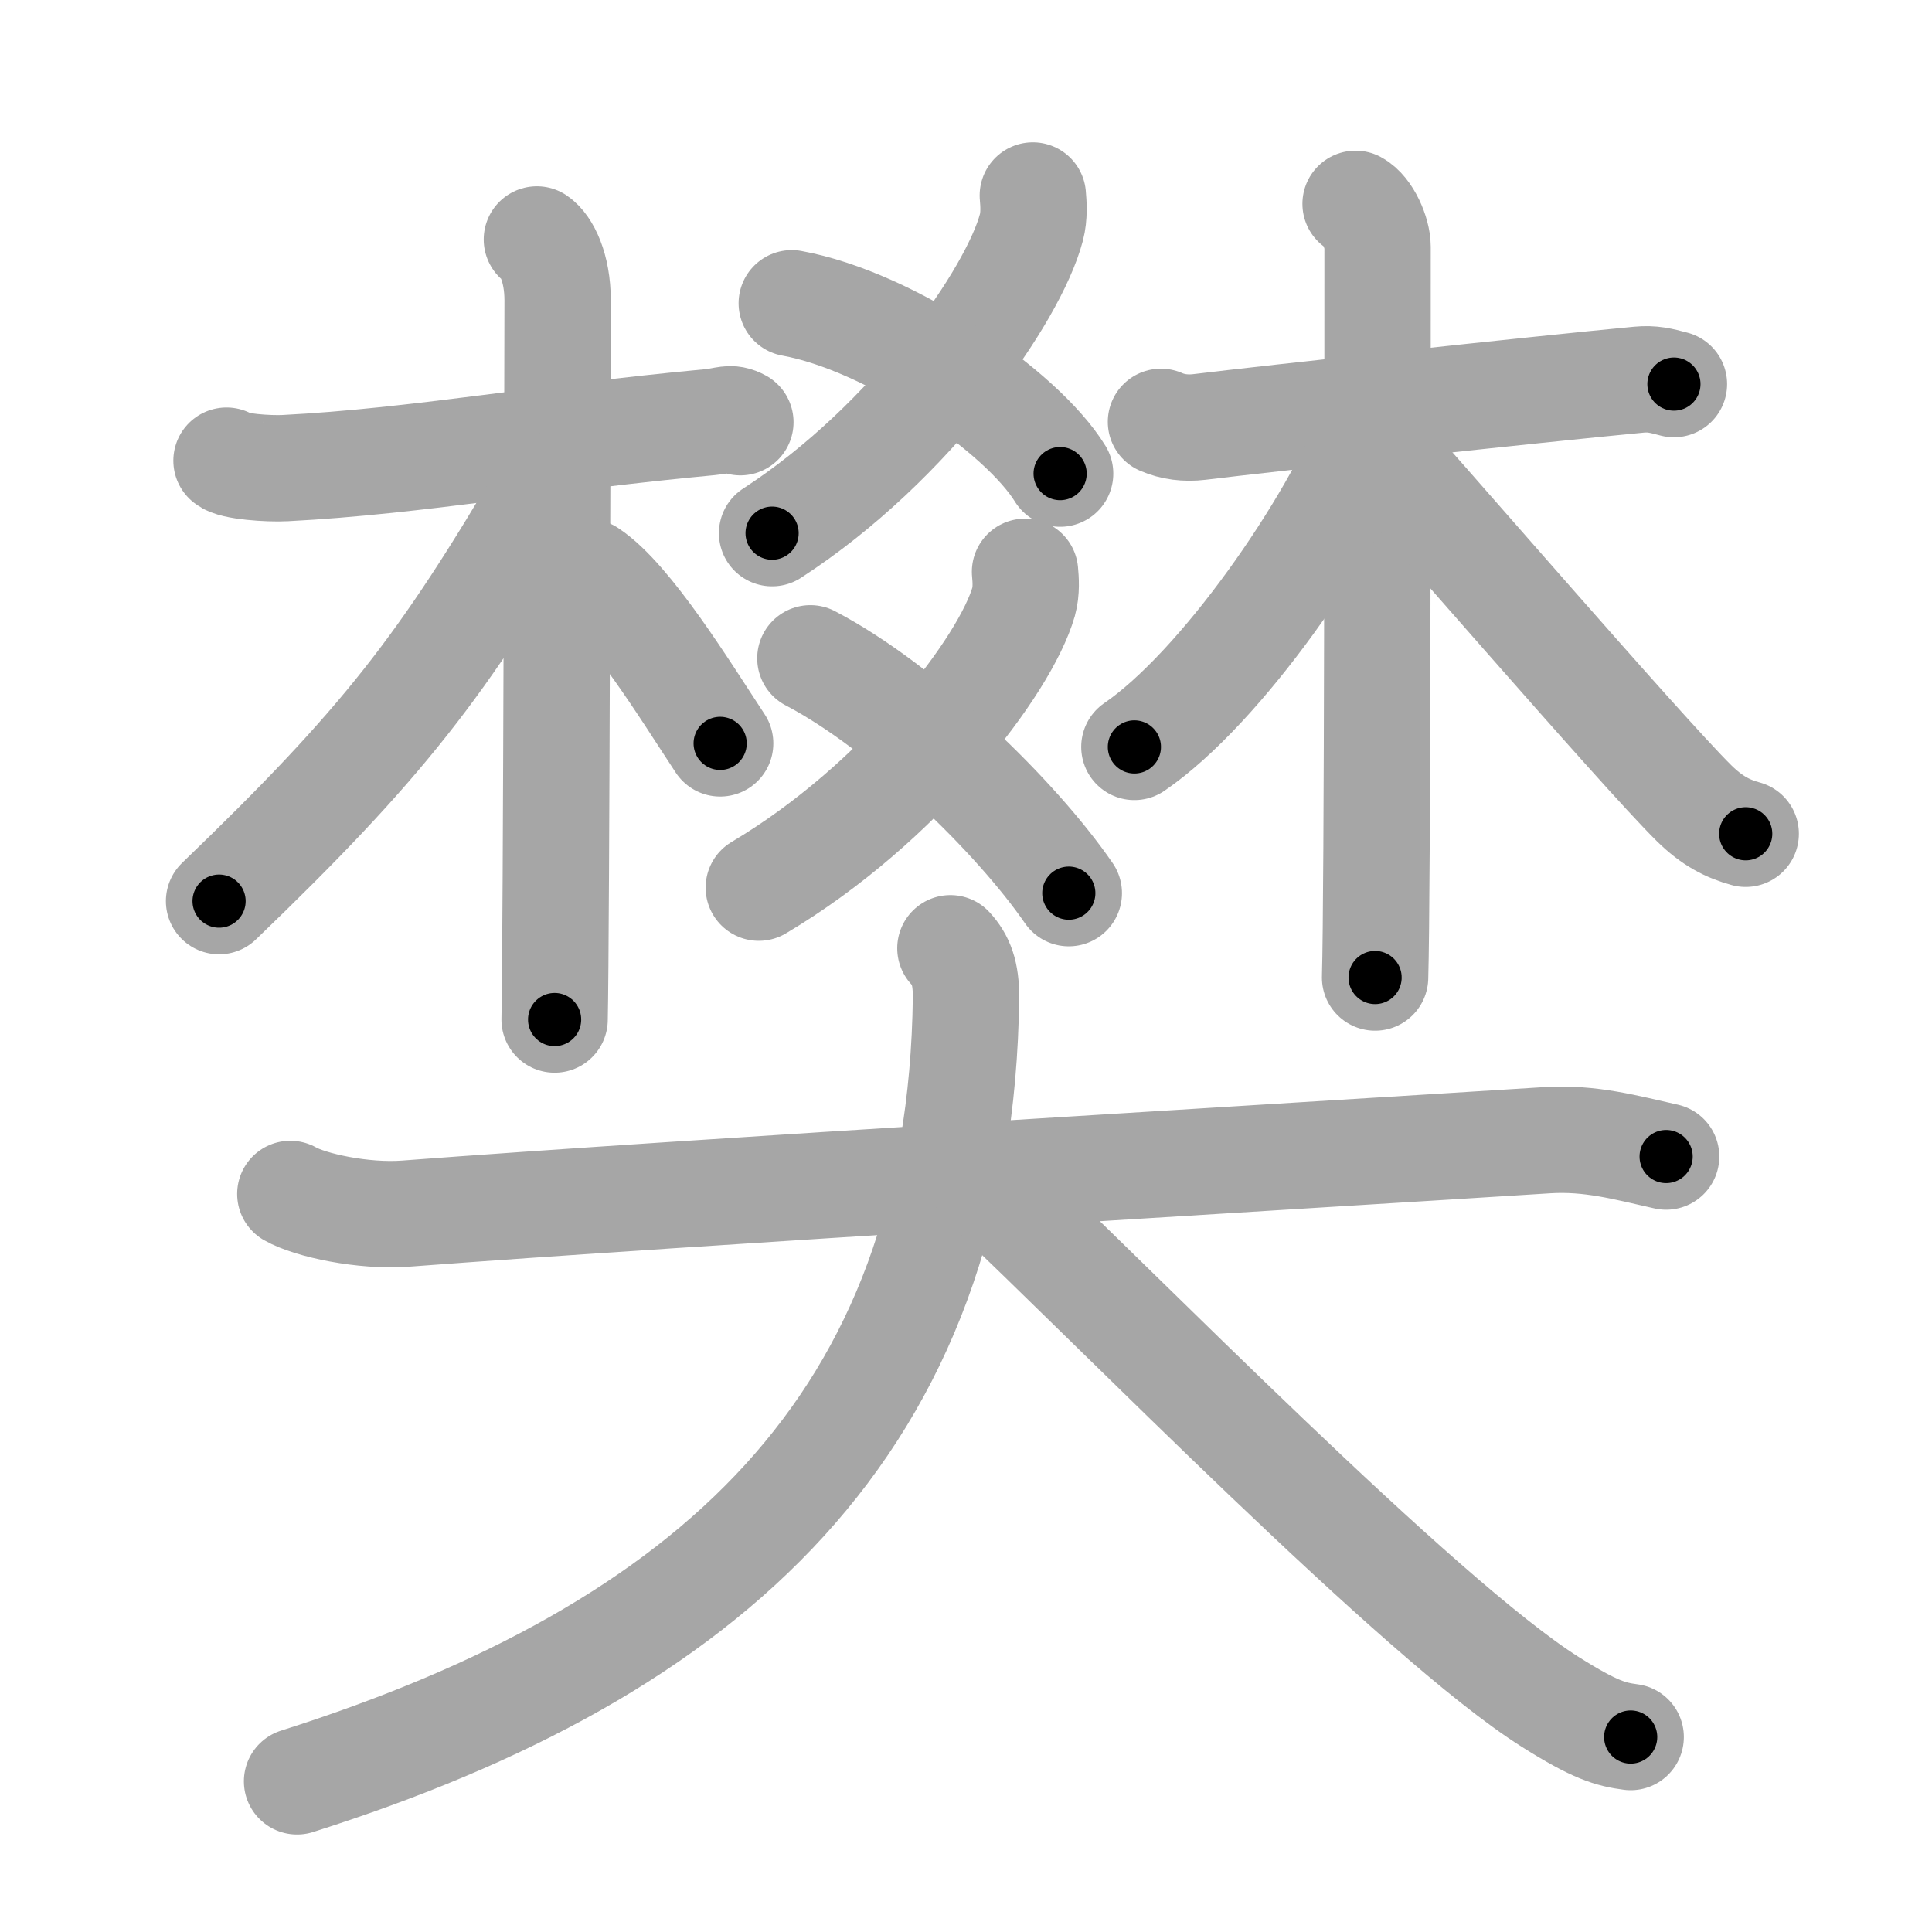 <svg xmlns="http://www.w3.org/2000/svg" viewBox="0 0 109 109" id="6a0a"><g fill="none" stroke="#a6a6a6" stroke-width="6" stroke-linecap="round" stroke-linejoin="round"><g><g><g><path d="M12.78,25.99c0.35,0.33,2.38,0.47,3.31,0.42c7.42-0.38,14.67-1.73,23.95-2.59c0.93-0.09,1.15-0.32,1.73,0" /><path d="M30.29,13.51c0.53,0.36,1.17,1.56,1.17,3.44c0,0.74-0.07,36.04-0.17,40.57" /><path d="M30.94,27.41c-5.98,10.2-9.31,14.51-18.58,23.43" /><path d="M33.22,32.29c2.3,1.52,5.47,6.71,7.41,9.65" /></g><g><g><path d="M58.27,11.03c0.04,0.45,0.09,1.16-0.08,1.8c-1,3.8-6.75,12.14-14.63,17.25" /><path d="M44.67,17.11c5.57,1.01,12.97,6.09,15.14,9.61" /></g><g><path d="M57.83,32.26c0.04,0.42,0.09,1.08-0.08,1.69c-1.02,3.56-6.9,11.35-14.94,16.13" /><path d="M45.72,37.14c5.3,2.78,11.62,8.95,14.58,13.25" /></g></g><g><path d="M65.5,23.8c0.66,0.29,1.4,0.38,2.16,0.29c3.84-0.47,19-2.12,24.81-2.67c0.75-0.07,1.22,0.05,1.97,0.25" /><path d="M76.48,11.5c0.69,0.37,1.24,1.65,1.24,2.42c0,7.83,0,36.57-0.14,41.23" /><path d="M77.5,23.86C75.16,29.77,68.88,38.8,64,42.14" /><path d="M76.78,24.23c2.77,3.01,15.79,18.12,18.8,21.09c1.02,1,1.89,1.44,2.91,1.72" /></g></g><g><path d="M16.38,67.36c1.12,0.64,4.12,1.29,6.51,1.11c16.11-1.22,49.86-3.22,64.36-4.14c2.49-0.16,4.5,0.42,6.75,0.92" /><path d="M53.62,53.5c0.59,0.64,0.89,1.39,0.88,2.78c-0.29,24.1-14.44,36.82-37.74,44.22" /><path d="M55.5,66.75c7.38,6.94,24.61,24.64,31.98,29.28c2.51,1.58,3.38,1.82,4.52,1.97" /></g></g></g><g fill="none" stroke="#000" stroke-width="3" stroke-linecap="round" stroke-linejoin="round"><path d="M12.78,25.99c0.35,0.33,2.38,0.47,3.31,0.42c7.42-0.38,14.67-1.73,23.95-2.59c0.93-0.09,1.15-0.32,1.73,0" stroke-dasharray="29.238" stroke-dashoffset="29.238"><animate attributeName="stroke-dashoffset" values="29.238;29.238;0" dur="0.292s" fill="freeze" begin="0s;6a0a.click" /></path><path d="M30.29,13.51c0.53,0.36,1.17,1.56,1.17,3.44c0,0.74-0.07,36.04-0.17,40.57" stroke-dasharray="44.317" stroke-dashoffset="44.317"><animate attributeName="stroke-dashoffset" values="44.317" fill="freeze" begin="6a0a.click" /><animate attributeName="stroke-dashoffset" values="44.317;44.317;0" keyTimes="0;0.397;1" dur="0.735s" fill="freeze" begin="0s;6a0a.click" /></path><path d="M30.94,27.41c-5.98,10.2-9.31,14.51-18.58,23.43" stroke-dasharray="30.035" stroke-dashoffset="30.035"><animate attributeName="stroke-dashoffset" values="30.035" fill="freeze" begin="6a0a.click" /><animate attributeName="stroke-dashoffset" values="30.035;30.035;0" keyTimes="0;0.71;1" dur="1.035s" fill="freeze" begin="0s;6a0a.click" /></path><path d="M33.22,32.29c2.3,1.52,5.47,6.71,7.41,9.65" stroke-dasharray="12.225" stroke-dashoffset="12.225"><animate attributeName="stroke-dashoffset" values="12.225" fill="freeze" begin="6a0a.click" /><animate attributeName="stroke-dashoffset" values="12.225;12.225;0" keyTimes="0;0.809;1" dur="1.279s" fill="freeze" begin="0s;6a0a.click" /></path><path d="M58.27,11.03c0.04,0.45,0.09,1.16-0.08,1.8c-1,3.8-6.75,12.14-14.63,17.25" stroke-dasharray="24.788" stroke-dashoffset="24.788"><animate attributeName="stroke-dashoffset" values="24.788" fill="freeze" begin="6a0a.click" /><animate attributeName="stroke-dashoffset" values="24.788;24.788;0" keyTimes="0;0.838;1" dur="1.527s" fill="freeze" begin="0s;6a0a.click" /></path><path d="M44.67,17.11c5.57,1.01,12.97,6.09,15.14,9.61" stroke-dasharray="18.293" stroke-dashoffset="18.293"><animate attributeName="stroke-dashoffset" values="18.293" fill="freeze" begin="6a0a.click" /><animate attributeName="stroke-dashoffset" values="18.293;18.293;0" keyTimes="0;0.893;1" dur="1.71s" fill="freeze" begin="0s;6a0a.click" /></path><path d="M57.83,32.26c0.04,0.42,0.09,1.08-0.08,1.69c-1.02,3.56-6.9,11.35-14.94,16.13" stroke-dasharray="24.046" stroke-dashoffset="24.046"><animate attributeName="stroke-dashoffset" values="24.046" fill="freeze" begin="6a0a.click" /><animate attributeName="stroke-dashoffset" values="24.046;24.046;0" keyTimes="0;0.877;1" dur="1.95s" fill="freeze" begin="0s;6a0a.click" /></path><path d="M45.72,37.14c5.3,2.78,11.62,8.95,14.58,13.25" stroke-dasharray="19.851" stroke-dashoffset="19.851"><animate attributeName="stroke-dashoffset" values="19.851" fill="freeze" begin="6a0a.click" /><animate attributeName="stroke-dashoffset" values="19.851;19.851;0" keyTimes="0;0.907;1" dur="2.149s" fill="freeze" begin="0s;6a0a.click" /></path><path d="M65.5,23.8c0.66,0.29,1.4,0.38,2.16,0.29c3.84-0.47,19-2.12,24.81-2.67c0.75-0.07,1.22,0.05,1.97,0.25" stroke-dasharray="29.159" stroke-dashoffset="29.159"><animate attributeName="stroke-dashoffset" values="29.159" fill="freeze" begin="6a0a.click" /><animate attributeName="stroke-dashoffset" values="29.159;29.159;0" keyTimes="0;0.88;1" dur="2.441s" fill="freeze" begin="0s;6a0a.click" /></path><path d="M76.48,11.5c0.69,0.37,1.24,1.65,1.24,2.42c0,7.83,0,36.57-0.14,41.23" stroke-dasharray="44.047" stroke-dashoffset="44.047"><animate attributeName="stroke-dashoffset" values="44.047" fill="freeze" begin="6a0a.click" /><animate attributeName="stroke-dashoffset" values="44.047;44.047;0" keyTimes="0;0.847;1" dur="2.881s" fill="freeze" begin="0s;6a0a.click" /></path><path d="M77.5,23.86C75.16,29.77,68.88,38.8,64,42.14" stroke-dasharray="22.958" stroke-dashoffset="22.958"><animate attributeName="stroke-dashoffset" values="22.958" fill="freeze" begin="6a0a.click" /><animate attributeName="stroke-dashoffset" values="22.958;22.958;0" keyTimes="0;0.926;1" dur="3.111s" fill="freeze" begin="0s;6a0a.click" /></path><path d="M76.78,24.23c2.77,3.01,15.79,18.12,18.8,21.09c1.02,1,1.89,1.44,2.91,1.72" stroke-dasharray="31.678" stroke-dashoffset="31.678"><animate attributeName="stroke-dashoffset" values="31.678" fill="freeze" begin="6a0a.click" /><animate attributeName="stroke-dashoffset" values="31.678;31.678;0" keyTimes="0;0.908;1" dur="3.428s" fill="freeze" begin="0s;6a0a.click" /></path><path d="M16.38,67.36c1.12,0.64,4.12,1.29,6.51,1.11c16.11-1.22,49.86-3.22,64.36-4.14c2.49-0.16,4.5,0.42,6.75,0.92" stroke-dasharray="78.005" stroke-dashoffset="78.005"><animate attributeName="stroke-dashoffset" values="78.005" fill="freeze" begin="6a0a.click" /><animate attributeName="stroke-dashoffset" values="78.005;78.005;0" keyTimes="0;0.854;1" dur="4.015s" fill="freeze" begin="0s;6a0a.click" /></path><path d="M53.62,53.5c0.59,0.64,0.89,1.39,0.88,2.78c-0.29,24.1-14.44,36.82-37.74,44.22" stroke-dasharray="65.977" stroke-dashoffset="65.977"><animate attributeName="stroke-dashoffset" values="65.977" fill="freeze" begin="6a0a.click" /><animate attributeName="stroke-dashoffset" values="65.977;65.977;0" keyTimes="0;0.89;1" dur="4.511s" fill="freeze" begin="0s;6a0a.click" /></path><path d="M55.5,66.75c7.38,6.94,24.61,24.64,31.98,29.28c2.51,1.58,3.38,1.82,4.52,1.97" stroke-dasharray="48.38" stroke-dashoffset="48.38"><animate attributeName="stroke-dashoffset" values="48.38" fill="freeze" begin="6a0a.click" /><animate attributeName="stroke-dashoffset" values="48.38;48.38;0" keyTimes="0;0.903;1" dur="4.995s" fill="freeze" begin="0s;6a0a.click" /></path></g></svg>
